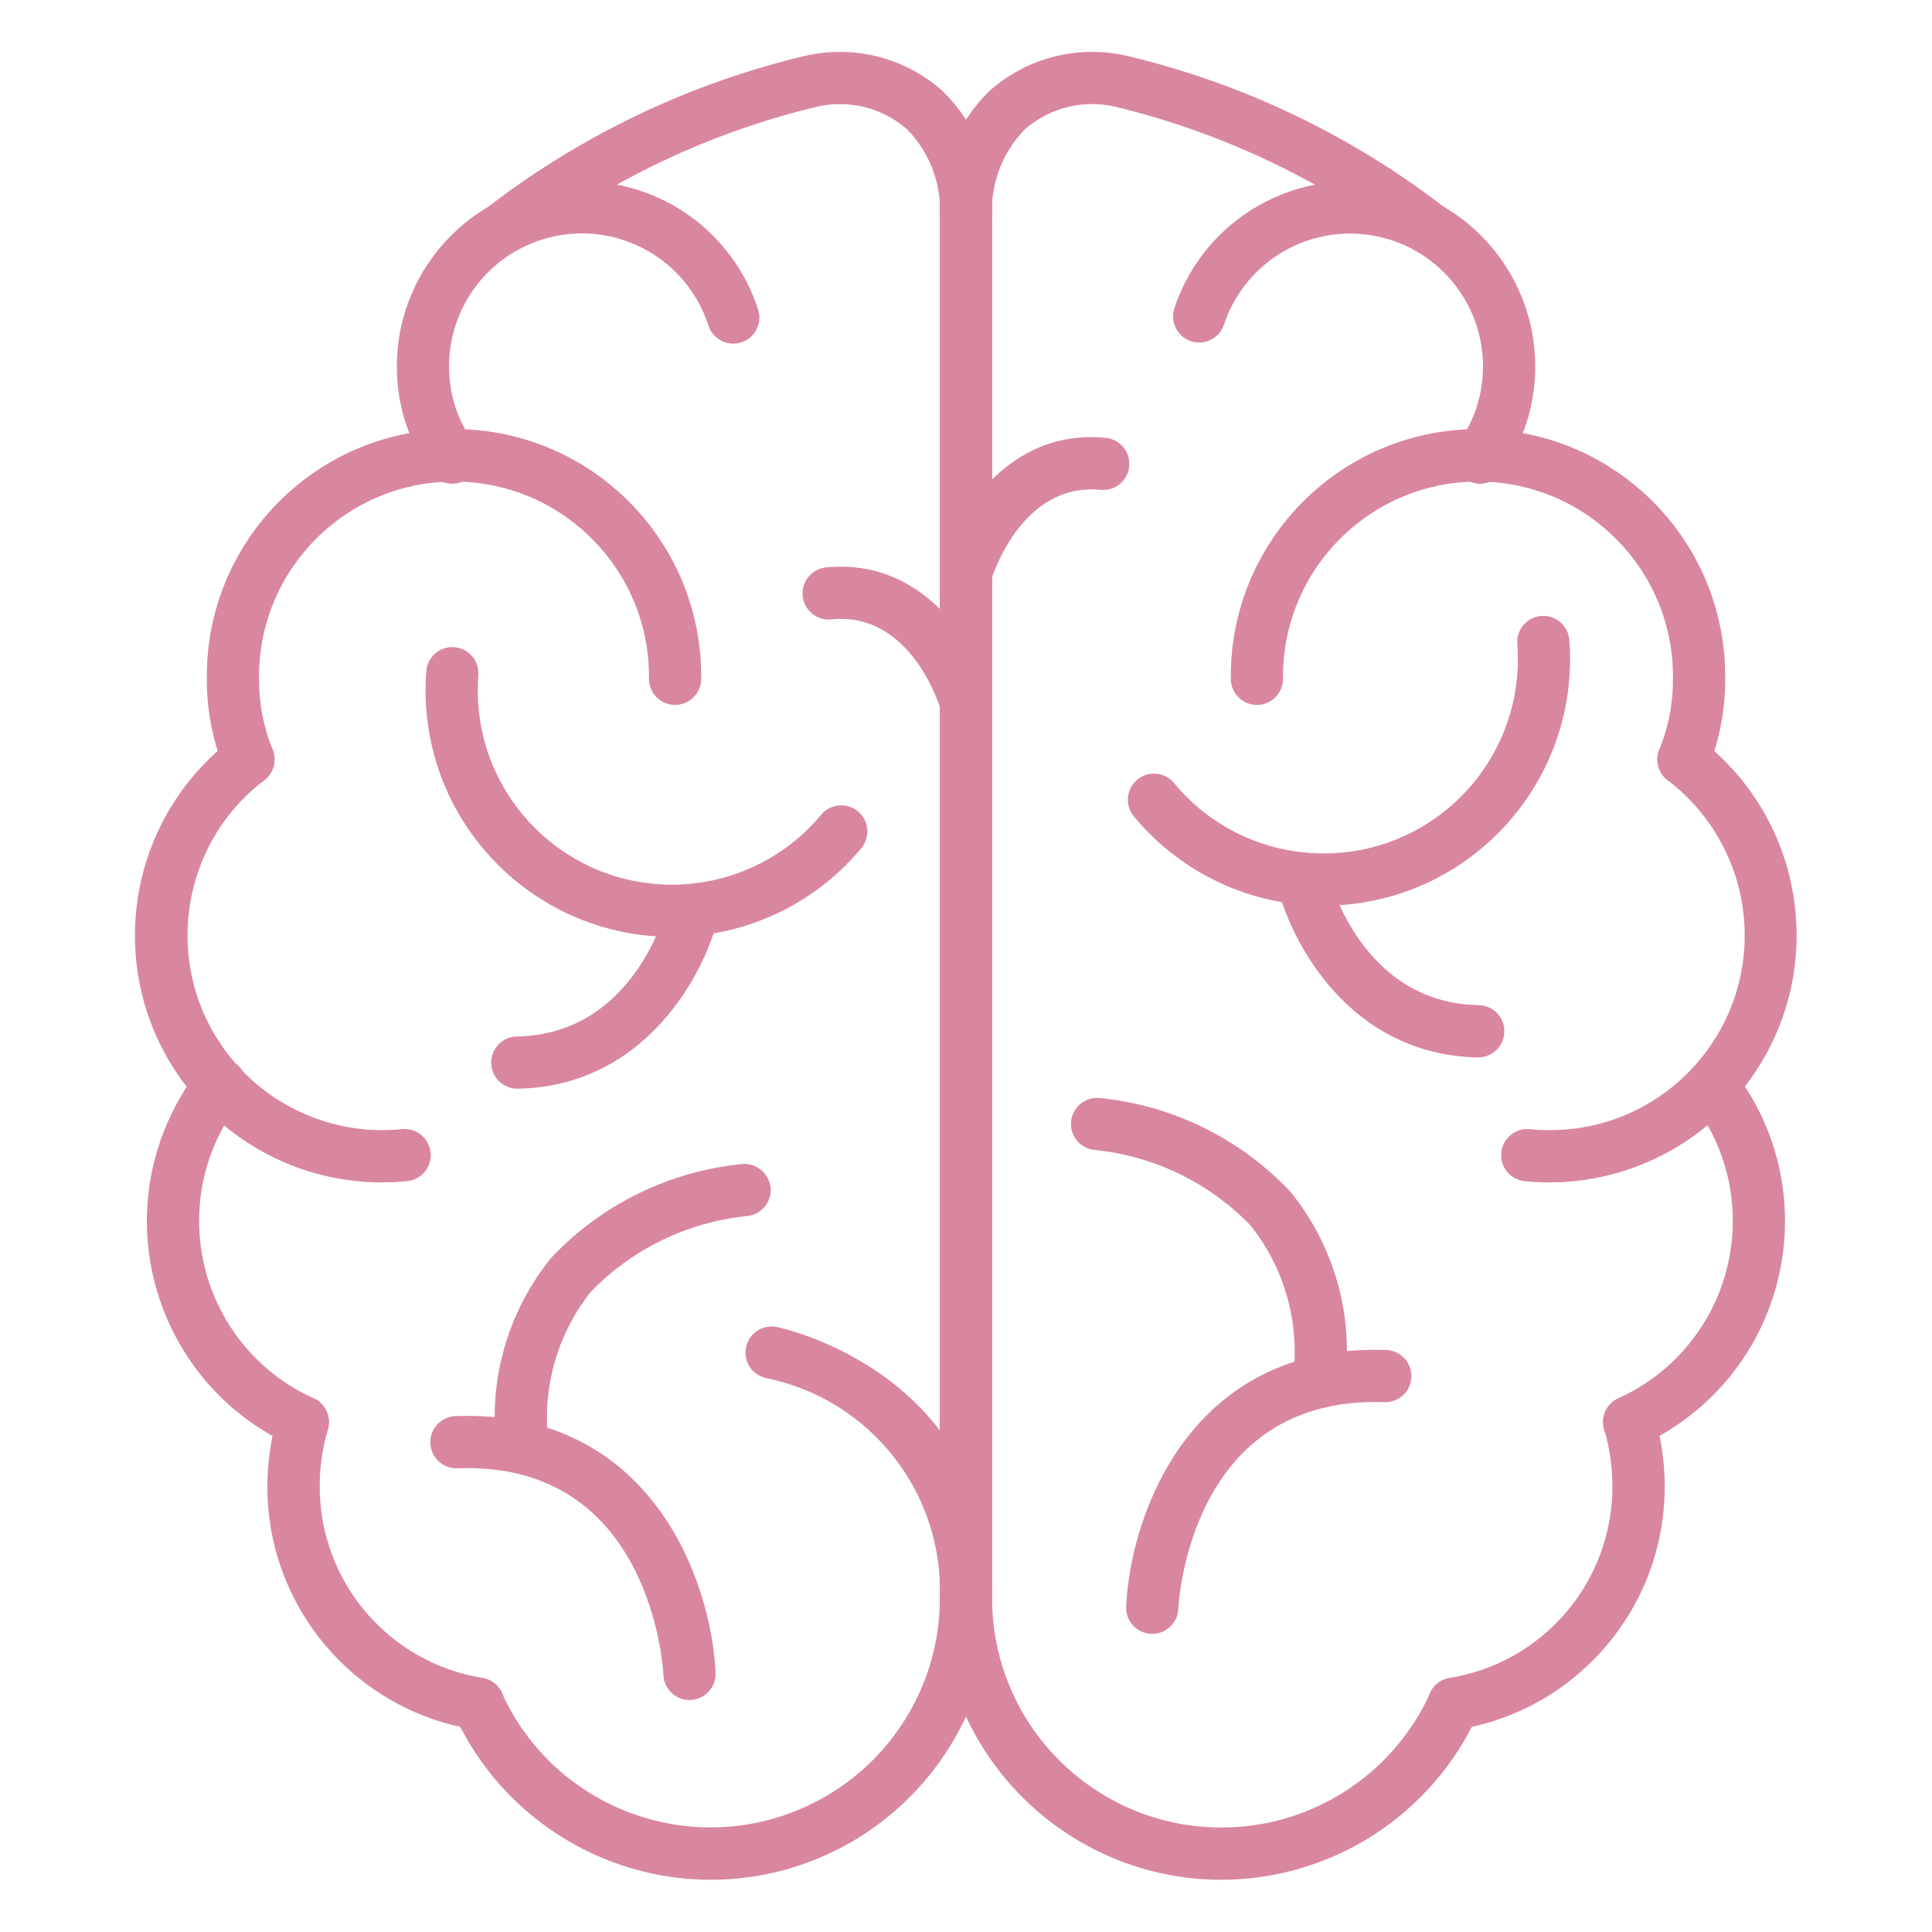 <?xml version="1.0" encoding="utf-8"?>
<!-- Generator: Adobe Illustrator 24.3.0, SVG Export Plug-In . SVG Version: 6.00 Build 0)  -->
<svg version="1.1" id="Icons" xmlns="http://www.w3.org/2000/svg" xmlns:xlink="http://www.w3.org/1999/xlink" x="0px" y="0px"
	 width="512px" height="512px" viewBox="0 0 512 512" enable-background="new 0 0 512 512" xml:space="preserve">
<path fill="#D9879E" d="M392.206,128.194c-3.821-0.002-6.917-3.101-6.916-6.922c0.001-1.446,0.454-2.856,1.297-4.03
	c4.211-5.882,6.458-12.942,6.421-20.176c-0.03-19.45-15.821-35.193-35.271-35.164c-15.205,0.023-28.679,9.803-33.413,24.252
	c-1.269,3.604-5.219,5.498-8.824,4.229c-3.495-1.23-5.4-4.995-4.322-8.54c8.43-25.747,36.137-39.785,61.884-31.355
	c20.143,6.595,33.772,25.382,33.79,46.577c0.049,10.126-3.099,20.01-8.995,28.243C396.553,127.129,394.446,128.204,392.206,128.194z
	"/>
<path fill="#D9879E" d="M446.146,208.183c-3.821-0.001-6.918-3.099-6.918-6.92c0-0.907,0.178-1.804,0.525-2.642
	c2.419-5.946,3.641-12.311,3.598-18.73c0.33-28.535-22.535-51.935-51.07-52.264c-28.535-0.33-51.935,22.535-52.264,51.07
	c-0.005,0.398-0.005,0.797,0,1.195c0,3.821-3.098,6.919-6.919,6.919s-6.919-3.098-6.919-6.919
	c-0.372-36.177,28.655-65.806,64.832-66.178c36.177-0.372,65.806,28.655,66.178,64.832c0.005,0.449,0.005,0.897,0,1.346
	c0.048,8.242-1.529,16.412-4.643,24.043C451.467,206.514,448.941,208.19,446.146,208.183z"/>
<path fill="#D9879E" d="M410.714,313.344c-2.249,0-4.477-0.118-6.67-0.332c-3.802-0.382-6.575-3.774-6.192-7.576
	c0.382-3.802,3.774-6.575,7.576-6.192l0,0c1.73,0.171,3.485,0.258,5.265,0.263c28.506,0.03,51.64-23.054,51.67-51.56
	c0.017-16.152-7.528-31.381-20.389-41.153c-3.057-2.293-3.677-6.63-1.384-9.686c2.293-3.057,6.63-3.677,9.686-1.384
	c28.789,21.899,34.374,62.99,12.475,91.779c-12.373,16.265-31.629,25.823-52.065,25.842L410.714,313.344z"/>
<path fill="#D9879E" d="M385.273,458.413c-3.821,0.001-6.92-3.096-6.921-6.917c-0.001-3.393,2.458-6.286,5.807-6.831
	c24.941-4.035,43.239-25.617,43.139-50.882c0.001-5.067-0.731-10.108-2.173-14.966c-1.083-3.665,1.009-7.513,4.674-8.597
	c3.665-1.083,7.513,1.009,8.597,4.674c1.826,6.13,2.758,12.492,2.768,18.889c0.121,32.051-23.095,59.426-54.736,64.54
	C386.046,458.382,385.66,458.412,385.273,458.413z"/>
<path fill="#D9879E" d="M431.741,383.779c-3.821,0.003-6.921-3.092-6.924-6.913c-0.002-2.725,1.595-5.198,4.081-6.316
	c18.439-8.341,30.292-26.7,30.305-46.938c0.045-11.526-3.824-22.725-10.973-31.765c-2.3-3.052-1.69-7.39,1.361-9.69
	c2.961-2.231,7.154-1.732,9.508,1.131c22.276,28.372,17.335,69.431-11.037,91.707c-4.148,3.257-8.676,5.999-13.483,8.168
	C433.686,383.566,432.719,383.776,431.741,383.779z"/>
<path fill="#D9879E" d="M323.674,498.162c-41.178-0.046-74.547-33.415-74.593-74.593V57.683
	c-0.624-12.52,4.126-24.711,13.056-33.508c9.876-8.832,23.415-12.341,36.338-9.417c30.636,7.257,59.375,20.953,84.307,40.178
	c2.981,2.398,3.453,6.758,1.055,9.738c-2.398,2.981-6.758,3.453-9.738,1.055c-23.253-17.768-49.946-30.508-78.384-37.411
	c-8.52-2.028-17.495,0.183-24.099,5.936c-6.086,6.225-9.246,14.739-8.697,23.427v365.886c0.013,33.562,27.231,60.758,60.793,60.745
	c23.835-0.009,45.464-13.952,55.313-35.657c1.58-3.481,5.683-5.022,9.164-3.442c3.481,1.58,5.022,5.683,3.442,9.164
	C379.495,481.012,352.941,498.12,323.674,498.162z"/>
<path fill="#D9879E" d="M119.794,128.194c-2.23,0.001-4.325-1.073-5.625-2.885c-5.896-8.233-9.043-18.117-8.995-28.243
	c0.024-27.092,22.006-49.036,49.098-49.012c21.195,0.019,39.981,13.648,46.577,33.79c1.269,3.604-0.624,7.555-4.229,8.824
	c-3.604,1.269-7.555-0.624-8.824-4.229c-0.033-0.094-0.064-0.189-0.093-0.284c-6.032-18.491-25.912-28.59-44.403-22.558
	c-14.486,4.726-24.29,18.232-24.295,33.469c-0.037,7.233,2.21,14.294,6.421,20.176c2.228,3.105,1.517,7.427-1.588,9.655
	c-1.175,0.843-2.584,1.297-4.03,1.297H119.794z"/>
<path fill="#D9879E" d="M65.854,208.183c-2.802,0.002-5.329-1.686-6.4-4.276c-3.11-7.623-4.687-15.783-4.643-24.016
	c-0.372-36.177,28.654-65.807,64.831-66.179s65.807,28.654,66.179,64.831c0.005,0.449,0.005,0.899,0,1.348
	c0,3.821-3.098,6.919-6.919,6.919s-6.919-3.098-6.919-6.919c0.33-28.535-22.534-51.935-51.069-52.265
	c-28.535-0.33-51.935,22.534-52.265,51.069c-0.005,0.399-0.005,0.798,0,1.197c-0.047,6.428,1.175,12.803,3.598,18.757
	c1.441,3.523-0.235,7.548-3.75,9.008C67.659,208.002,66.761,208.181,65.854,208.183z"/>
<path fill="#D9879E" d="M101.286,313.344c-36.145,0.045-65.483-29.219-65.528-65.364c-0.026-20.522,9.577-39.869,25.938-52.258
	c3.057-2.293,7.394-1.673,9.686,1.384c2.293,3.057,1.673,7.394-1.384,9.686c-22.675,17.313-27.022,49.73-9.708,72.406
	c9.758,12.78,24.91,20.287,40.989,20.308c1.78,0,3.536-0.088,5.265-0.263c3.802-0.382,7.194,2.39,7.576,6.192
	c0.382,3.802-2.39,7.194-6.192,7.576C105.763,313.226,103.535,313.344,101.286,313.344z"/>
<path fill="#D9879E" d="M126.727,458.413c-0.378-0.003-0.755-0.033-1.128-0.09c-31.64-5.114-54.857-32.489-54.736-64.54
	c0.01-6.397,0.942-12.758,2.768-18.889c1.083-3.665,4.932-5.757,8.597-4.674s5.757,4.932,4.674,8.597
	c-1.441,4.858-2.173,9.898-2.173,14.966c-0.1,25.265,18.198,46.847,43.139,50.882c3.772,0.614,6.331,4.169,5.717,7.941
	c-0.545,3.349-3.438,5.808-6.831,5.807L126.727,458.413z"/>
<path fill="#D9879E" d="M80.259,383.779c-0.978-0.002-1.945-0.212-2.837-0.616c-32.888-14.818-47.536-53.492-32.718-86.38
	c2.168-4.812,4.911-9.343,8.17-13.494c2.3-3.052,6.638-3.661,9.69-1.361c3.052,2.3,3.661,6.638,1.361,9.69
	c-0.059,0.078-0.119,0.155-0.181,0.23c-7.15,9.04-11.019,20.239-10.973,31.765c0.013,20.238,11.866,38.597,30.305,46.938
	c3.485,1.567,5.039,5.663,3.472,9.148c-1.118,2.485-3.59,4.083-6.316,4.081H80.259z"/>
<path fill="#D9879E" d="M188.326,498.162c-29.26-0.051-55.804-17.157-67.937-43.783c-1.58-3.481-0.039-7.584,3.442-9.164
	c3.481-1.58,7.584-0.039,9.164,3.442c13.894,30.551,49.924,44.053,80.474,30.159c21.665-9.853,35.584-31.447,35.611-55.247V57.683
	c0.549-8.688-2.612-17.202-8.697-23.427c-6.6-5.755-15.574-7.966-24.092-5.936c-28.443,6.872-55.141,19.596-78.391,37.362
	c-3.105,2.227-7.428,1.516-9.655-1.589c-2.049-2.856-1.631-6.794,0.972-9.156c24.934-19.226,53.676-32.923,84.314-40.178
	c12.921-2.923,26.457,0.586,36.331,9.417c8.93,8.797,13.68,20.988,13.056,33.508v365.886
	C262.873,464.747,229.504,498.116,188.326,498.162z"/>
<path fill="#D9879E" d="M256,158.893c-0.634,0.001-1.265-0.088-1.875-0.263c-3.678-1.037-5.818-4.859-4.781-8.537
	c0,0,0-0.001,0-0.001c3.639-12.925,17.519-36.67,43.721-34.055c3.802,0.382,6.575,3.774,6.192,7.576
	c-0.382,3.802-3.774,6.575-7.576,6.192c-21.338-2.076-28.956,23.78-29.059,24.043C261.785,156.818,259.085,158.876,256,158.893z"/>
<path fill="#D9879E" d="M256,193.238c-3.089-0.002-5.803-2.052-6.649-5.023l0,0c-0.311-1.072-7.922-26.243-29.059-24.064
	c-3.804,0.382-7.198-2.392-7.58-6.196c-0.382-3.804,2.392-7.198,6.196-7.58c26.292-2.608,40.081,21.137,43.721,34.062
	c1.038,3.678-1.103,7.5-4.78,8.538c0,0-0.001,0-0.001,0C257.247,193.148,256.625,193.237,256,193.238z"/>
<path fill="#D9879E" d="M350.789,240.017c-19.395,0.018-37.79-8.605-50.183-23.524c-2.516-2.876-2.224-7.247,0.652-9.763
	c2.876-2.516,7.247-2.224,9.763,0.652c0.073,0.083,0.144,0.168,0.213,0.255c18.182,21.846,50.631,24.816,72.477,6.634
	c11.75-9.779,18.544-24.275,18.542-39.561c0-1.322-0.048-2.636-0.145-3.937c-0.354-3.805,2.444-7.176,6.249-7.529
	c3.805-0.354,7.176,2.444,7.529,6.249c0.007,0.078,0.013,0.157,0.018,0.236c0.125,1.647,0.187,3.307,0.187,4.982
	C416.056,210.761,386.841,239.979,350.789,240.017z"/>
<path fill="#D9879E" d="M391.687,280.216h-0.138c-33.667-0.657-49.484-30.256-53.144-45.817c-0.836-3.729,1.508-7.429,5.237-8.266
	c3.666-0.822,7.318,1.431,8.228,5.076l0,0c0.346,1.384,8.697,34.56,39.95,35.169c3.821,0.036,6.889,3.163,6.853,6.985
	C398.635,277.184,395.508,280.253,391.687,280.216L391.687,280.216z"/>
<path fill="#D9879E" d="M349.502,373.068h-0.574c-3.808-0.316-6.639-3.658-6.324-7.466c2.02-14.564-2.022-29.319-11.181-40.822
	c-10.937-11.323-25.527-18.411-41.188-20.01c-3.812-0.275-6.679-3.588-6.403-7.4c0.275-3.812,3.588-6.679,7.4-6.403
	c19.346,1.869,37.361,10.683,50.709,24.811c11.604,14.271,16.83,32.684,14.454,50.923
	C356.105,370.296,353.107,373.065,349.502,373.068z"/>
<path fill="#D9879E" d="M305.353,432.979h-0.325c-3.817-0.176-6.769-3.412-6.594-7.229c0,0,0-0.001,0-0.001
	c1.128-24.368,17.021-69.826,68.933-67.992c3.821,0.141,6.804,3.354,6.663,7.175c-0.141,3.821-3.354,6.804-7.175,6.663l0,0
	c-51.242-1.847-54.486,52.48-54.597,54.798C312.081,430.078,309.043,432.976,305.353,432.979z"/>
<path fill="#D9879E" d="M178.086,248.285c-36.047-0.038-65.262-29.247-65.308-65.294c0-1.681,0.062-3.349,0.187-4.989
	c0.223-3.815,3.497-6.726,7.312-6.502c3.815,0.223,6.726,3.497,6.502,7.312c-0.005,0.079-0.011,0.157-0.018,0.236
	c-0.097,1.301-0.145,2.615-0.145,3.944c0.005,28.422,23.05,51.459,51.472,51.454c15.277-0.003,29.764-6.793,39.539-18.534
	c2.446-2.937,6.809-3.335,9.745-0.889c2.937,2.446,3.335,6.809,0.889,9.745C215.869,239.682,197.477,248.303,178.086,248.285z"/>
<path fill="#D9879E" d="M137.154,288.519c-3.821,0.036-6.948-3.032-6.985-6.853c-0.036-3.821,3.032-6.948,6.853-6.985
	c31.246-0.609,39.604-33.757,39.95-35.169c0.925-3.708,4.681-5.963,8.388-5.038c3.645,0.91,5.899,4.562,5.076,8.228
	c-3.626,15.526-19.484,45.125-53.144,45.817H137.154z"/>
<path fill="#D9879E" d="M138.586,390.615c-3.608,0.012-6.619-2.749-6.919-6.345c-2.401-18.262,2.827-36.707,14.454-50.992
	c13.344-14.129,31.357-22.944,50.702-24.811c3.796-0.224,7.08,2.618,7.403,6.407c0.277,3.811-2.587,7.126-6.398,7.403
	c-0.001,0-0.001,0-0.002,0c-15.684,1.637-30.291,8.74-41.264,20.065c-9.11,11.507-13.122,26.236-11.105,40.773
	c0.315,3.808-2.516,7.15-6.324,7.466L138.586,390.615z"/>
<path fill="#D9879E" d="M182.736,450.518c-3.695,0.004-6.742-2.896-6.919-6.587l0,0c-0.118-2.318-3.459-56.797-54.597-54.812
	c-3.821,0.141-7.034-2.842-7.175-6.663c-0.141-3.821,2.842-7.034,6.663-7.175c51.843-1.889,67.805,43.624,68.933,67.992
	c0.176,3.817-2.776,7.054-6.593,7.23c0,0-0.001,0-0.001,0L182.736,450.518z"/>
<path fill="#D9879E" d="M256,430.488h-0.042c-3.821-0.023-6.9-3.139-6.877-6.96c0-0.002,0-0.005,0-0.007
	c0.939-28.016-18.45-52.63-45.907-58.278c-3.752-0.724-6.207-4.353-5.483-8.106c0.724-3.752,4.353-6.207,8.106-5.483
	c0.574,0.111,57.503,11.762,57.123,71.957C262.896,427.416,259.805,430.488,256,430.488z"/>
</svg>
